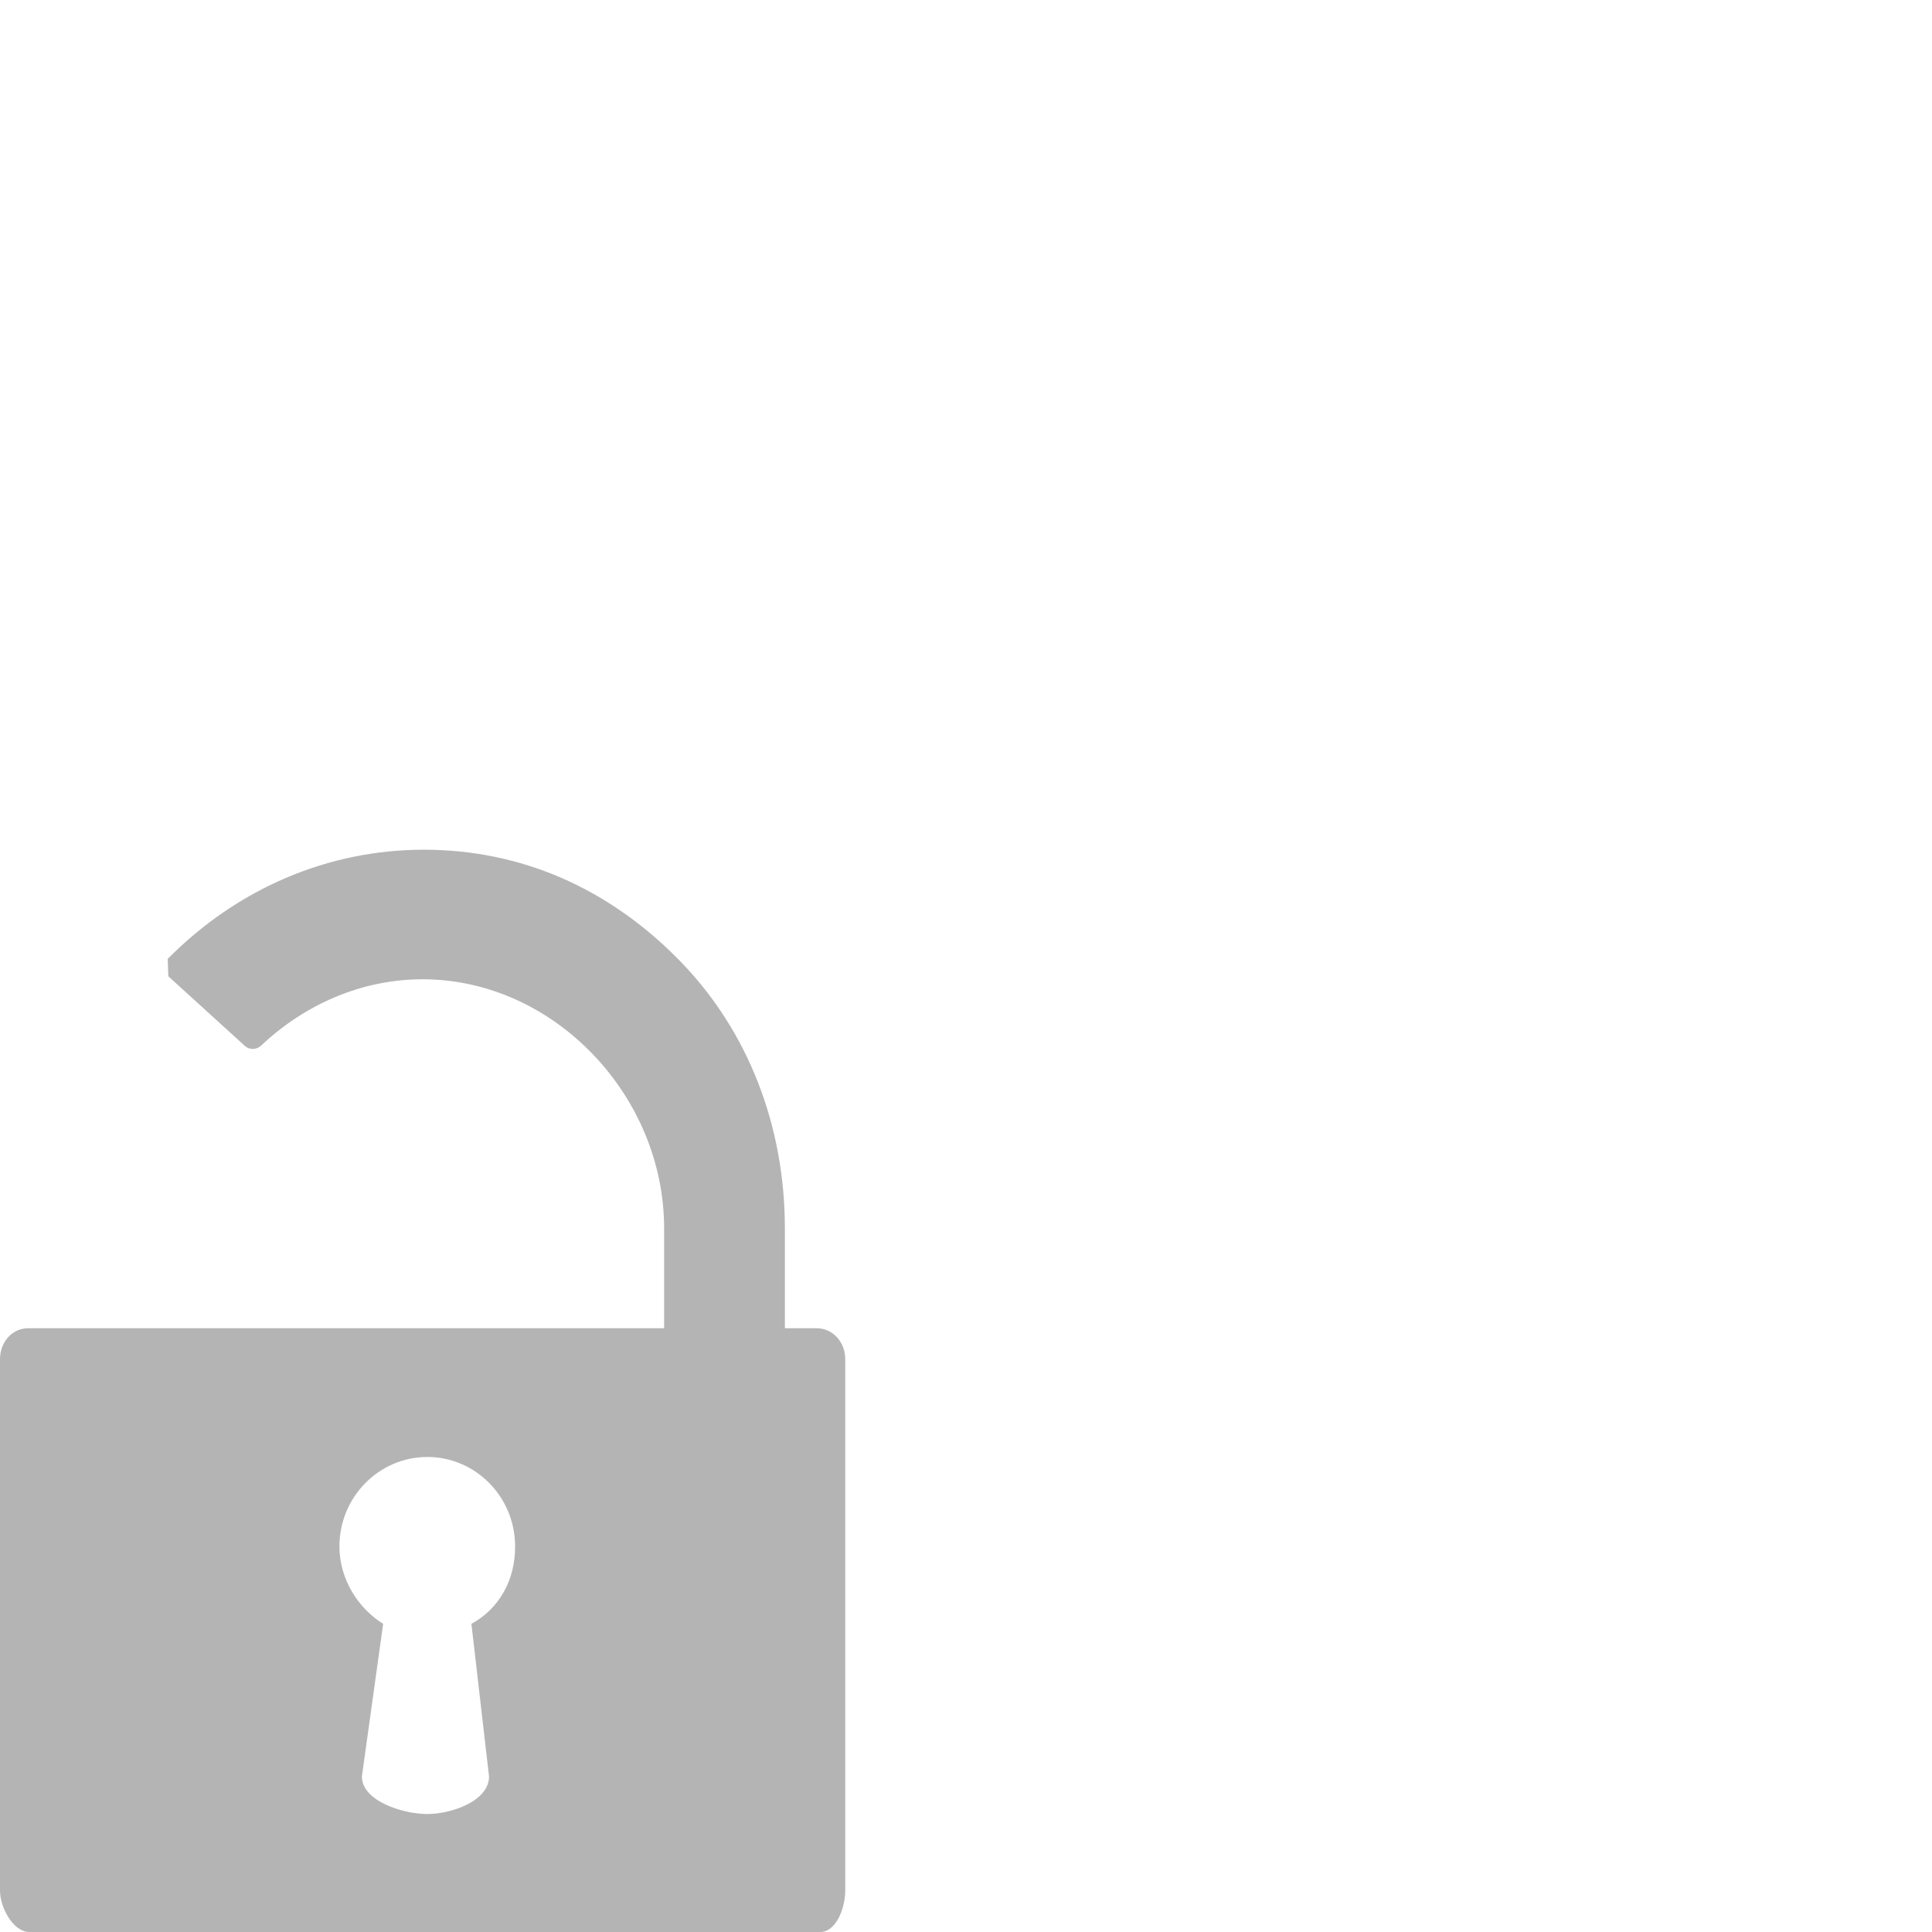 <?xml version="1.0" encoding="UTF-8"?>
<!DOCTYPE svg PUBLIC "-//W3C//DTD SVG 1.1//EN" "http://www.w3.org/Graphics/SVG/1.1/DTD/svg11.dtd">
<svg version="1.1" id="Layer_1" xmlns="http://www.w3.org/2000/svg" xmlns:xlink="http://www.w3.org/1999/xlink" x="0px" y="0px" width="16px" height="16px" viewBox="0 0 16 16" enable-background="new 0 0 16 16" xml:space="preserve">
  <g id="main">
    <g id="overlay">
      <path d="M5.629,7.956c-0.587,-0.601,-1.314,-0.919,-2.119,-0.919c-0.794,0,-1.544,0.321,-2.121,0.904c0.002,0.057,0.003,0.087,0.005,0.144l0.633,0.576c0.039,0.036,0.098,0.034,0.137,-0.003c0.357,-0.337,0.827,-0.548,1.336,-0.548c1.088,0,2,0.964,2,2.062V11.5h1v-1.327C6.5,9.324,6.196,8.536,5.629,7.956z" fill="#B4B4B4"/>
      <path d="M6.764,11H0.233C0.099,11,0,11.116,0,11.256v4.401c0,0.14,0.109,0.343,0.243,0.343h6.55c0.134,0,0.207,-0.203,0.207,-0.343v-4.401C7,11.116,6.898,11,6.764,11zM3.904,13.448l0.146,1.264c0,0.204,-0.312,0.311,-0.512,0.311c-0.2,0,-0.541,-0.107,-0.541,-0.311l0.176,-1.264c-0.205,-0.128,-0.362,-0.367,-0.362,-0.641c0,-0.409,0.327,-0.741,0.728,-0.741c0.401,0,0.727,0.332,0.727,0.741C4.267,13.081,4.138,13.32,3.904,13.448z" fill="#B4B4B4"/>
    </g>
  </g>
</svg>
